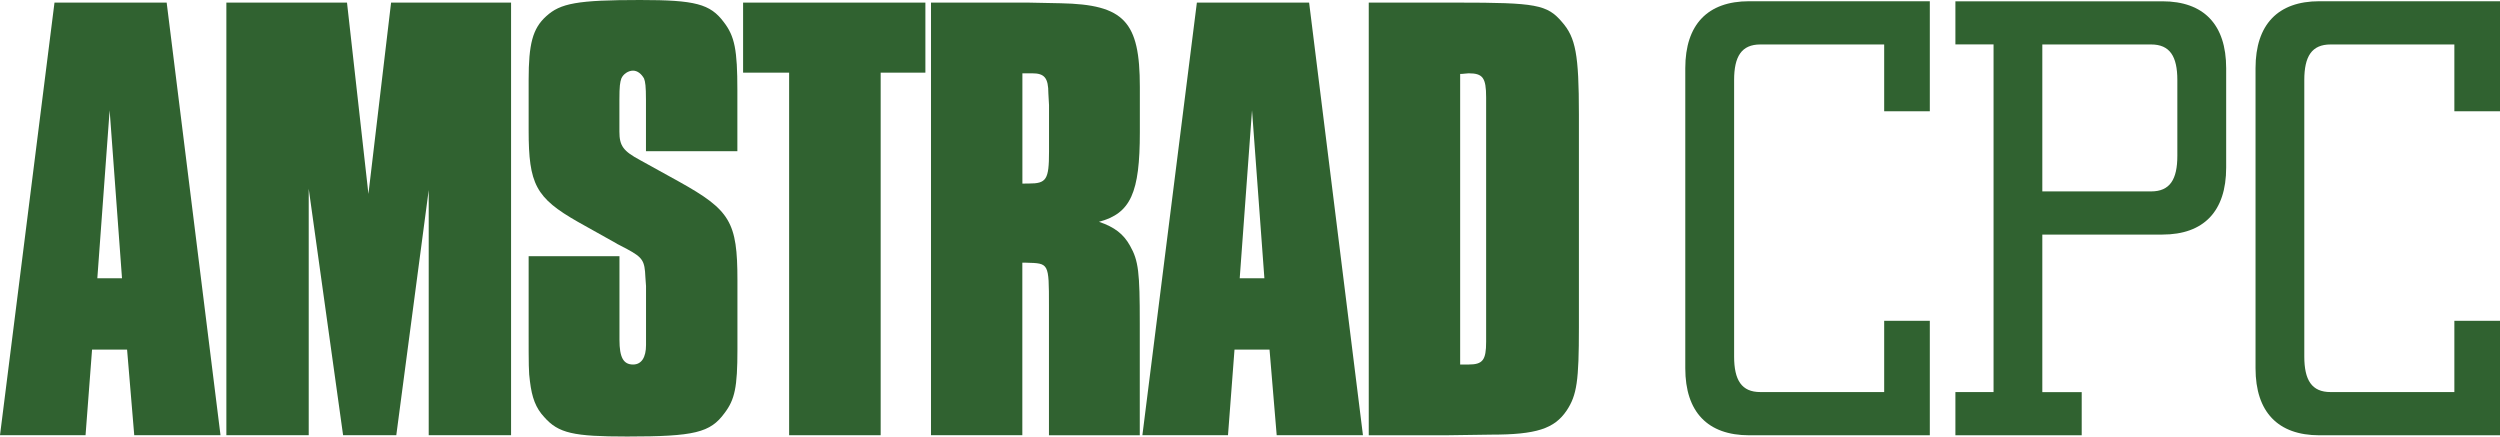 <?xml version="1.0" encoding="utf-8"?>
<svg version="1.1" viewBox="0 0 3840 670.5" xmlns="http://www.w3.org/2000/svg">
  <path class="st1" d="M 2588.6 565.7 L 2588.6 104.7 C 2588.6 37.5 2623.2 1.9 2686.6 1.9 L 2964.2 1.9 L 2964.2 170.9 L 2894.1 170.9 L 2894.1 68.3 L 2703.9 68.3 C 2675.1 68.3 2663.6 86.5 2663.6 123 L 2663.6 547.5 C 2663.6 584 2675.1 602.2 2703.9 602.2 L 2894.1 602.2 L 2894.1 492.8 L 2964.2 492.8 L 2964.2 668.6 L 2686.6 668.6 C 2623.2 668.5 2588.6 633 2588.6 565.7 Z" style="fill: rgb(48, 98, 48);"/>
  <path class="st1" d="M 3003.5 602.2 L 3062.1 602.2 L 3062.1 68.2 L 3003.5 68.2 L 3003.5 2 L 3321.4 2 C 3384.8 2 3419.4 37.5 3419.4 104.8 L 3419.4 257.5 C 3419.4 324.7 3384.8 360.3 3321.4 360.3 L 3137 360.3 L 3137 602.3 L 3197.5 602.3 L 3197.5 668.6 L 3003.5 668.6 L 3003.5 602.2 Z M 3304.1 294 C 3332.9 294 3344.4 275.8 3344.4 239.3 L 3344.4 123 C 3344.4 86.5 3332.9 68.3 3304.1 68.3 L 3137 68.3 L 3137 294 L 3304.1 294 Z" style="fill: rgb(48, 98, 48);"/>
  <path class="st1" d="M 3464.5 565.7 L 3464.5 104.7 C 3464.5 37.5 3499.1 1.9 3562.5 1.9 L 3840 1.9 L 3840 170.9 L 3769.9 170.9 L 3769.9 68.3 L 3579.7 68.3 C 3550.9 68.3 3539.4 86.5 3539.4 123 L 3539.4 547.5 C 3539.4 584 3550.9 602.2 3579.7 602.2 L 3769.9 602.2 L 3769.9 492.8 L 3840 492.8 L 3840 668.6 L 3562.4 668.6 C 3499.1 668.5 3464.5 633 3464.5 565.7 Z" style="fill: rgb(48, 98, 48);"/>
  <path class="st1" d="M 338.7 668.5 L 206.2 668.5 L 195.2 537 L 141.4 537 L 131.4 668.5 L 0 668.5 L 83.7 4 L 256 4 L 338.7 668.5 Z M 168.4 169.4 L 149.5 427.4 L 187.4 427.4 L 168.4 169.4 Z" style="fill: rgb(48, 98, 48);"/>
  <path class="st1" d="M 785 668.5 L 658.5 668.5 L 658.5 291.9 L 608.7 668.5 L 527 668.5 L 474.2 289.9 L 474.2 668.5 L 347.7 668.5 L 347.7 4 L 533 4 L 565.9 297.9 L 600.7 4 L 785 4 L 785 668.5 Z" style="fill: rgb(48, 98, 48);"/>
  <path class="st1" d="M 992.2 232.1 L 992.2 153.4 C 992.2 132.5 991.2 125.5 989.2 120.5 C 985.2 113.5 979.2 108.5 972.3 108.5 C 965.3 108.5 957.4 113.5 954.4 120.5 C 952.4 126.5 951.4 131.5 951.4 153.4 L 951.4 202.2 C 951.4 224.1 957.4 232.1 983.3 246 L 1043 279 C 1121.7 322.8 1132.7 340.8 1132.7 430.4 L 1132.7 537 C 1132.7 594.8 1128.7 613.7 1112.8 634.6 C 1090.9 664.5 1067 670.5 963.4 670.5 C 880.7 670.5 857.8 665.5 835.9 640.6 C 822.9 626.7 817 610.7 814 585.8 C 812 572.8 812 557.9 812 513.1 L 812 393.5 L 951.5 393.5 L 951.5 505.1 L 951.5 522 C 951.5 548.9 957.5 559.9 972.4 559.9 C 985.4 559.9 992.3 548.9 992.3 530 L 992.3 513.1 L 992.3 439.4 L 991.3 425.5 C 990.3 400.6 987.3 395.6 963.4 382.7 C 954.4 377.7 947.5 374.7 946.5 373.7 L 887.7 340.8 C 822.9 303.9 812 283 812 200.3 L 812 122.6 C 812 67.8 818 43.9 838.9 25 C 860.7 5 886.6 0 983.2 0 C 1067.9 0 1090.8 6 1111.7 33.9 C 1128.6 55.8 1132.6 76.7 1132.6 138.5 L 1132.6 232.2 L 992.2 232.2 Z" style="fill: rgb(48, 98, 48);"/>
  <path class="st1" d="M 1352.6 668.5 L 1212.1 668.5 L 1212.1 111.6 L 1141.4 111.6 L 1141.4 4 L 1421.4 4 L 1421.4 111.6 L 1352.7 111.6 L 1352.7 668.5 Z" style="fill: rgb(48, 98, 48);"/>
  <path class="st1" d="M 1579.5 4 L 1629.3 5 C 1726.9 7 1750.8 32.9 1750.8 133.5 L 1750.8 203.2 C 1750.8 295.9 1736.9 327.7 1688 340.7 C 1711.9 348.7 1725.9 359.6 1735.8 377.6 C 1748.8 400.5 1750.7 418.4 1750.7 496.2 L 1750.7 668.6 L 1611.2 668.6 L 1611.2 469.3 C 1611.2 403.5 1611.2 404.5 1576.3 403.5 C 1574.3 403.5 1573.3 403.5 1570.3 403.5 L 1570.3 668.5 L 1430 668.5 L 1430 4 L 1579.5 4 Z M 1580.4 281.9 C 1607.3 281.9 1611.3 275.9 1611.3 233.1 L 1611.3 161.4 L 1610.3 143.5 C 1610.3 119.6 1604.3 112.6 1585.4 112.6 L 1576.4 112.6 L 1570.4 112.6 L 1570.4 282 C 1575.5 281.9 1578.5 281.9 1580.4 281.9 Z" style="fill: rgb(48, 98, 48);"/>
  <path class="st1" d="M 2093.5 668.5 L 1961 668.5 L 1950 537 L 1896.2 537 L 1886.2 668.5 L 1754.7 668.5 L 1838.4 4 L 2010.8 4 L 2093.5 668.5 Z M 1923.1 169.4 L 1904.2 427.4 L 1942.1 427.4 L 1923.1 169.4 Z" style="fill: rgb(48, 98, 48);"/>
  <path class="st1" d="M 2238.9 4 C 2359.5 4 2376.4 7 2399.3 33.9 C 2420.2 57.8 2425.2 83.7 2425.2 175.4 L 2425.2 503.2 C 2425.2 584.9 2422.2 606.8 2406.3 630.7 C 2387.4 658.6 2359.5 667.6 2290.7 667.6 L 2220 668.6 L 2102.4 668.6 L 2102.4 4 L 2238.9 4 Z M 2255.8 559.9 C 2277.7 559.9 2282.7 552.9 2282.7 525 C 2282.7 521 2282.7 518 2282.7 511.1 C 2282.7 500.1 2282.7 488.2 2282.7 478.2 L 2282.7 166.4 L 2282.7 149.5 C 2282.7 119.6 2277.7 112.6 2255.8 112.6 C 2252.8 112.6 2247.8 113.6 2242.8 113.6 L 2242.8 559.9 C 2247.9 559.9 2252.8 559.9 2255.8 559.9 Z" style="fill: rgb(48, 98, 48);"/>
</svg>